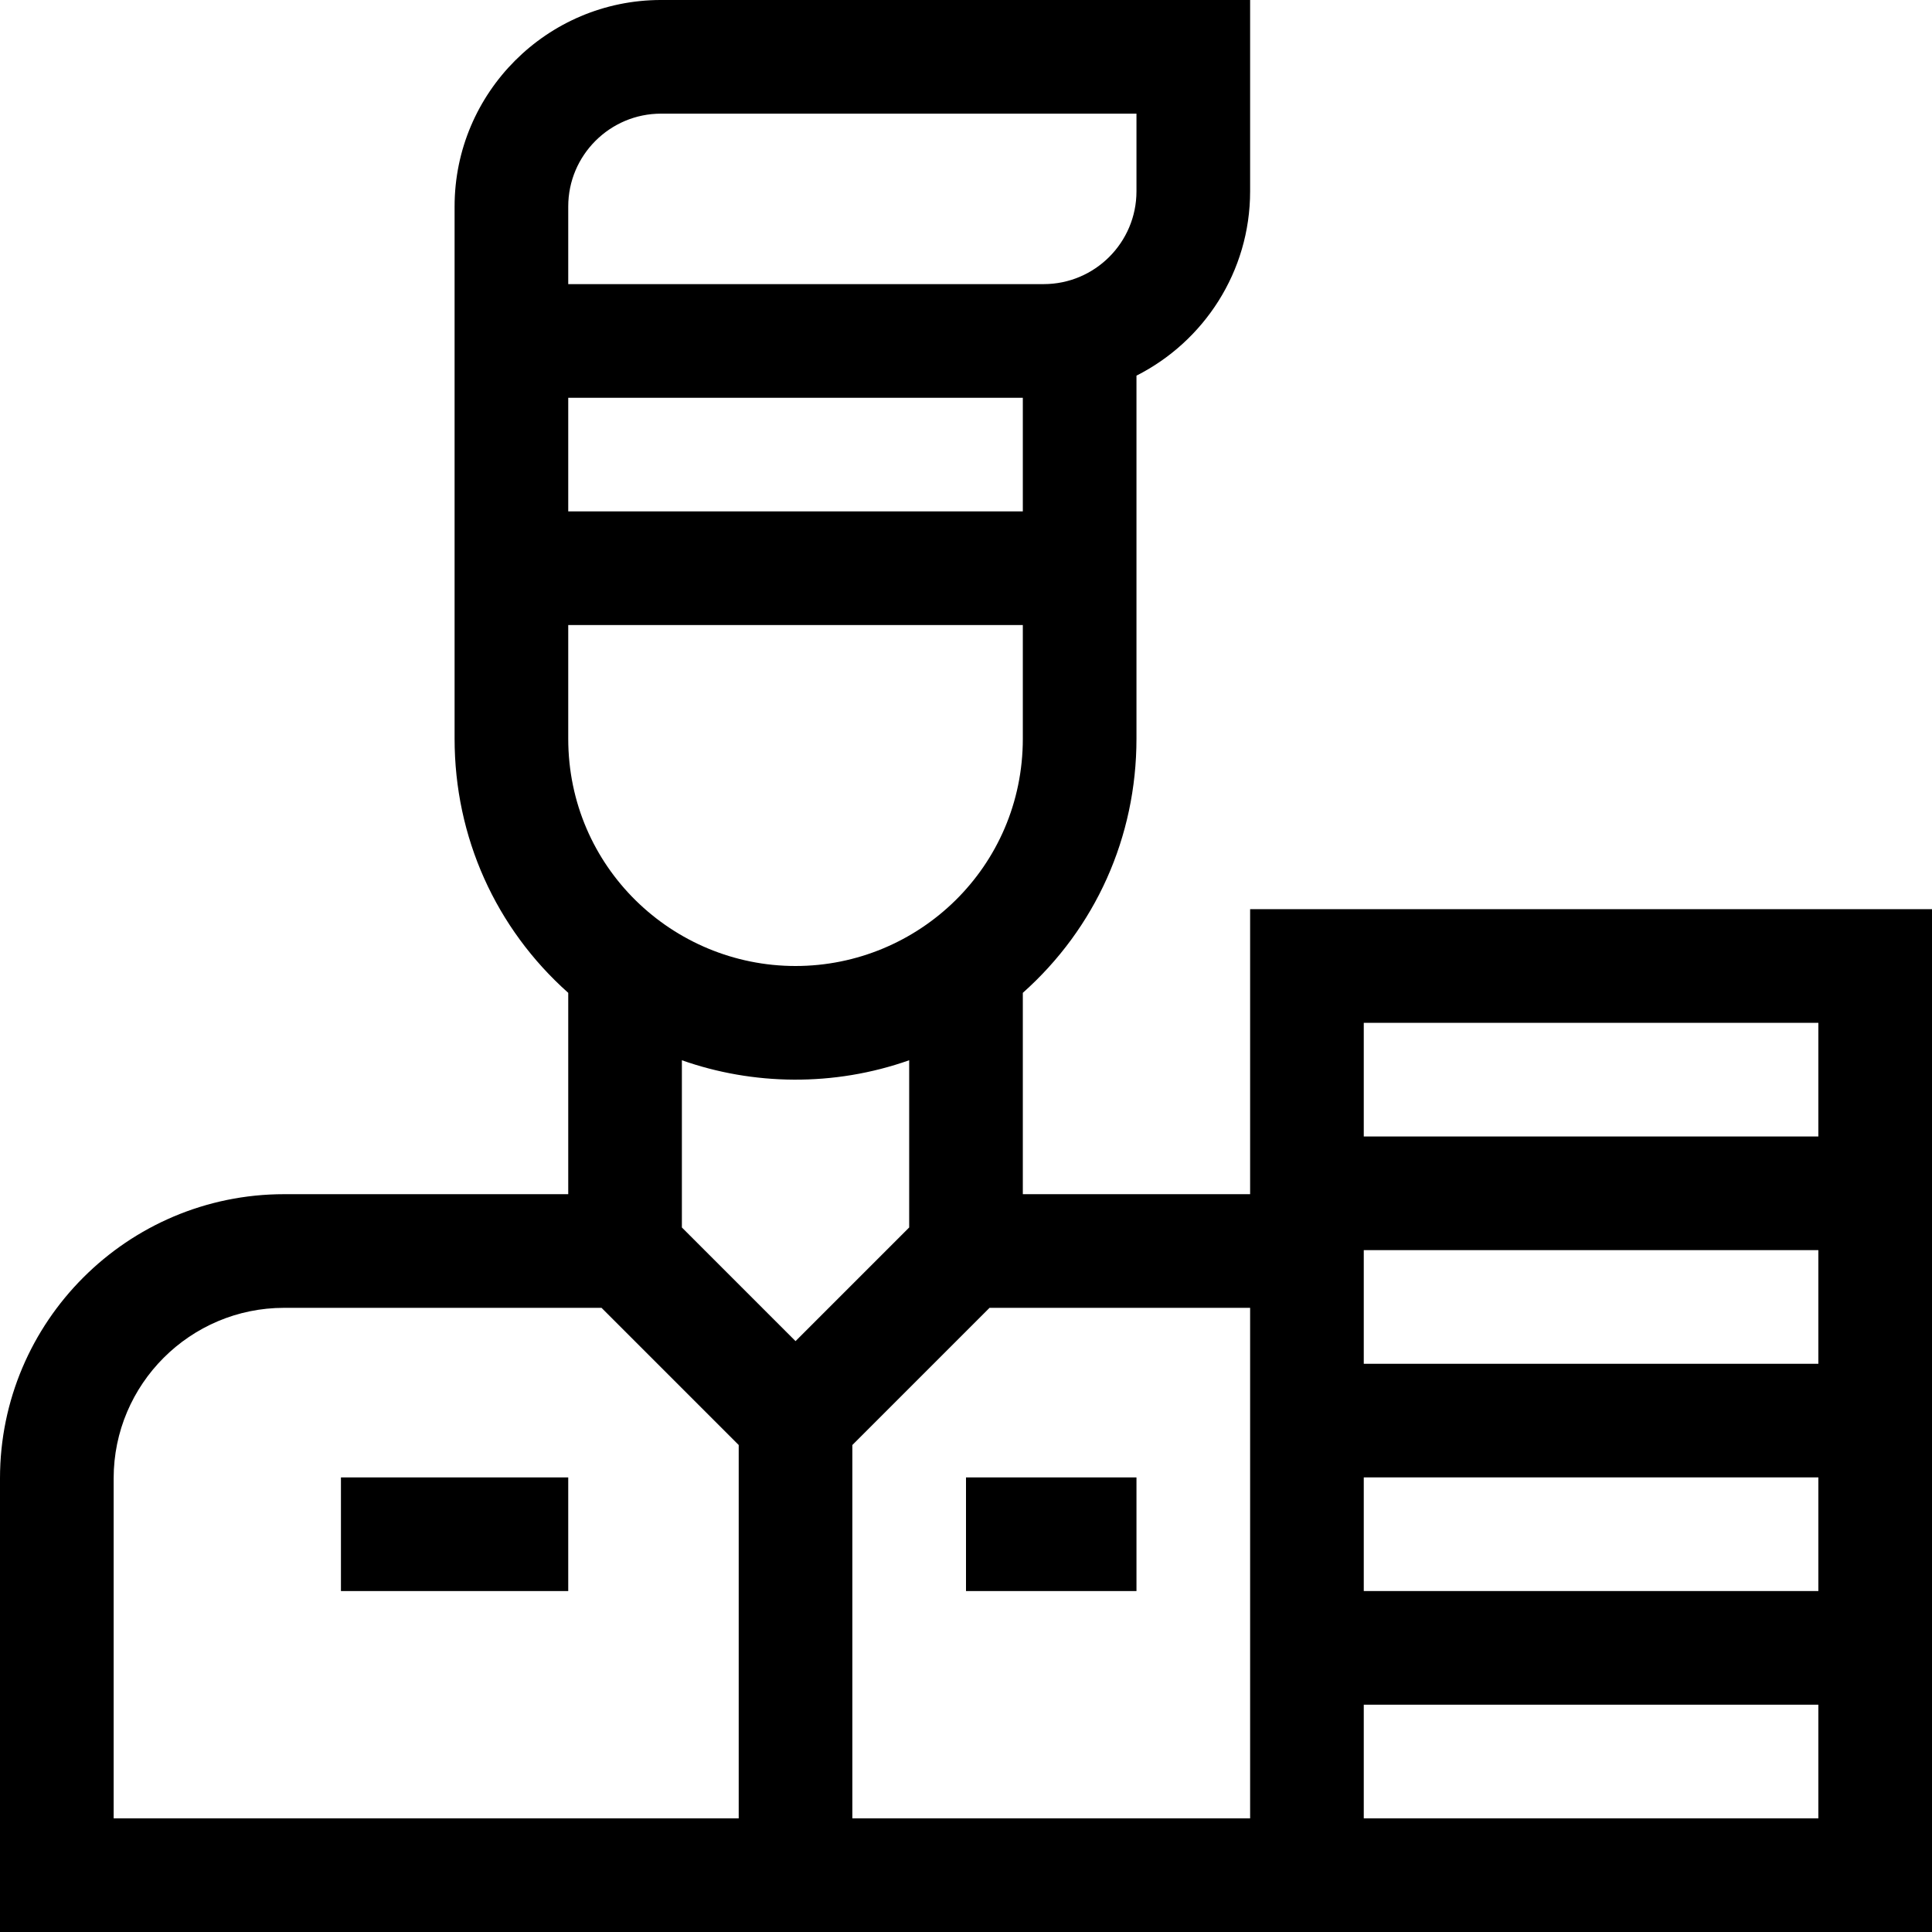 <svg id="Layer_1" enable-background="new 0 0 510 510" height="512" viewBox="0 0 510 510" width="512" xmlns="http://www.w3.org/2000/svg"><g><path d="m330 240v75.24h-60v-53.153c19.156-17.062 30-41.106 30-67.087v-95.84c17.776-8.987 30-27.417 30-48.66v-50.5h-155.5c-30.051 0-54.5 24.448-54.5 54.5v140.5c0 25.983 10.846 50.031 30 67.088v53.148h-75c-41.355 0-75 33.645-75 75v119.764h510c0-30.109 0-244.439 0-270zm-120 114.023-30-30v-44.143c18.737 6.623 40.111 7.03 60 0v44.143zm0-99.023c-32.46 0-60-26.108-60-60v-30h120v30c0 33.879-27.529 60-60 60zm-60-200.5c0-13.51 10.991-24.5 24.5-24.5h125.5v20.5c0 13.51-10.99 24.5-24.5 24.5h-125.5zm120 50.5v30h-120v-30zm-240 285.236c0-24.813 20.187-45 45-45h83.787l36.213 36.213v98.551h-165zm195 89.764v-98.551l36.209-36.209h68.791v134.76zm255 0h-120v-30h120zm0-60h-120v-30h120zm0-60h-120v-30h120zm-120-60v-30h120v30z"/><path d="m90 390h60v30h-60z"/><path d="m255 390h45v30h-45z"/></g></svg>